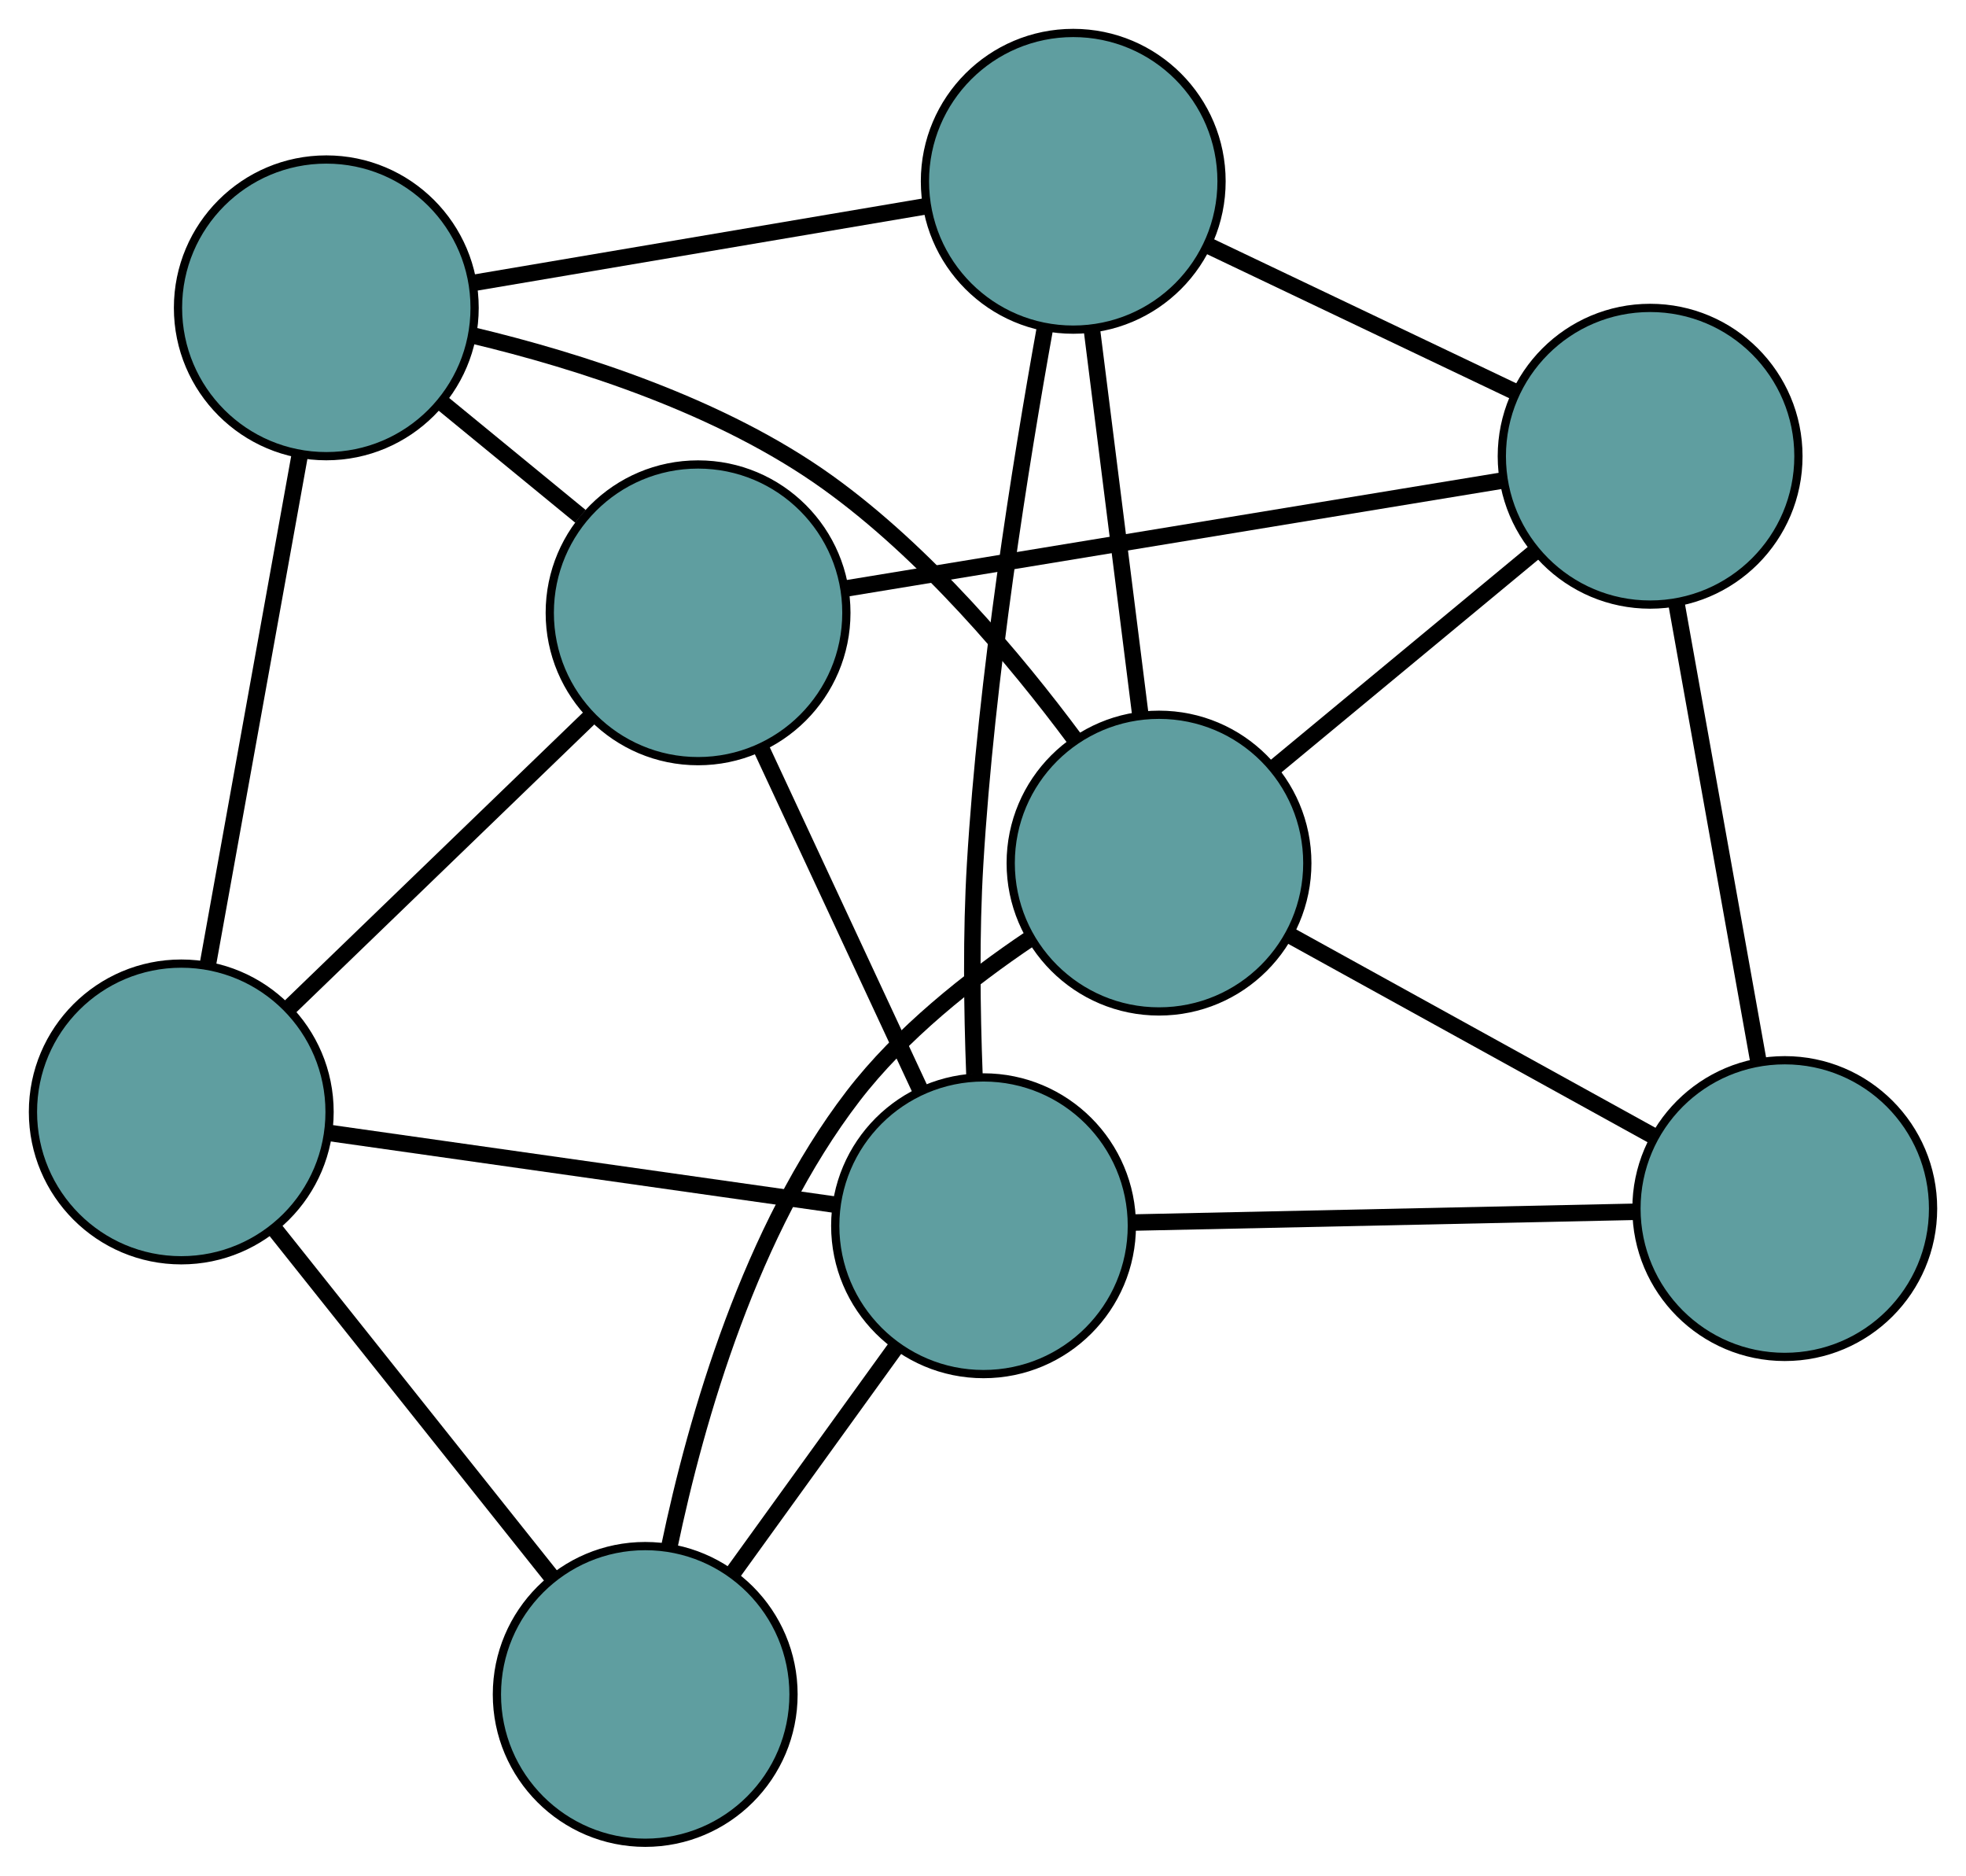 <?xml version="1.0" encoding="UTF-8" standalone="no"?>
<!DOCTYPE svg PUBLIC "-//W3C//DTD SVG 1.1//EN"
 "http://www.w3.org/Graphics/SVG/1.1/DTD/svg11.dtd">
<!-- Generated by graphviz version 2.36.0 (20140111.2315)
 -->
<!-- Title: G Pages: 1 -->
<svg width="100%" height="100%"
 viewBox="0.00 0.00 238.62 227.61" xmlns="http://www.w3.org/2000/svg" xmlns:xlink="http://www.w3.org/1999/xlink">
<g id="graph0" class="graph" transform="scale(1 1) rotate(0) translate(4 223.61)">
<title>G</title>
<!-- 0 -->
<g id="node1" class="node"><title>0</title>
<ellipse fill="cadetblue" stroke="black" cx="80.727" cy="-149.248" rx="18" ry="18"/>
</g>
<!-- 4 -->
<g id="node5" class="node"><title>4</title>
<ellipse fill="cadetblue" stroke="black" cx="35.604" cy="-186.255" rx="18" ry="18"/>
</g>
<!-- 0&#45;&#45;4 -->
<g id="edge1" class="edge"><title>0&#45;&#45;4</title>
<path fill="none" stroke="black" stroke-width="2" d="M66.449,-160.958C61.079,-165.362 54.981,-170.363 49.633,-174.749"/>
</g>
<!-- 5 -->
<g id="node6" class="node"><title>5</title>
<ellipse fill="cadetblue" stroke="black" cx="18" cy="-88.681" rx="18" ry="18"/>
</g>
<!-- 0&#45;&#45;5 -->
<g id="edge2" class="edge"><title>0&#45;&#45;5</title>
<path fill="none" stroke="black" stroke-width="2" d="M67.73,-136.699C56.964,-126.304 41.741,-111.605 30.98,-101.214"/>
</g>
<!-- 6 -->
<g id="node7" class="node"><title>6</title>
<ellipse fill="cadetblue" stroke="black" cx="196.281" cy="-168.247" rx="18" ry="18"/>
</g>
<!-- 0&#45;&#45;6 -->
<g id="edge3" class="edge"><title>0&#45;&#45;6</title>
<path fill="none" stroke="black" stroke-width="2" d="M98.782,-152.217C120.491,-155.786 156.701,-161.739 178.353,-165.299"/>
</g>
<!-- 7 -->
<g id="node8" class="node"><title>7</title>
<ellipse fill="cadetblue" stroke="black" cx="115.376" cy="-74.871" rx="18" ry="18"/>
</g>
<!-- 0&#45;&#45;7 -->
<g id="edge4" class="edge"><title>0&#45;&#45;7</title>
<path fill="none" stroke="black" stroke-width="2" d="M88.416,-132.742C94.158,-120.416 101.971,-103.646 107.708,-91.332"/>
</g>
<!-- 1 -->
<g id="node2" class="node"><title>1</title>
<ellipse fill="cadetblue" stroke="black" cx="126.262" cy="-201.61" rx="18" ry="18"/>
</g>
<!-- 1&#45;&#45;4 -->
<g id="edge5" class="edge"><title>1&#45;&#45;4</title>
<path fill="none" stroke="black" stroke-width="2" d="M108.351,-198.576C92.457,-195.884 69.36,-191.972 53.478,-189.282"/>
</g>
<!-- 1&#45;&#45;6 -->
<g id="edge6" class="edge"><title>1&#45;&#45;6</title>
<path fill="none" stroke="black" stroke-width="2" d="M142.856,-193.703C154.017,-188.385 168.67,-181.403 179.807,-176.097"/>
</g>
<!-- 1&#45;&#45;7 -->
<g id="edge7" class="edge"><title>1&#45;&#45;7</title>
<path fill="none" stroke="black" stroke-width="2" d="M122.85,-183.918C119.832,-167.203 115.706,-141.387 114.353,-118.757 113.853,-110.389 113.971,-101.109 114.269,-93.247"/>
</g>
<!-- 8 -->
<g id="node9" class="node"><title>8</title>
<ellipse fill="cadetblue" stroke="black" cx="136.673" cy="-118.876" rx="18" ry="18"/>
</g>
<!-- 1&#45;&#45;8 -->
<g id="edge8" class="edge"><title>1&#45;&#45;8</title>
<path fill="none" stroke="black" stroke-width="2" d="M128.521,-183.658C130.267,-169.78 132.673,-150.661 134.418,-136.793"/>
</g>
<!-- 2 -->
<g id="node3" class="node"><title>2</title>
<ellipse fill="cadetblue" stroke="black" cx="74.311" cy="-18" rx="18" ry="18"/>
</g>
<!-- 2&#45;&#45;5 -->
<g id="edge9" class="edge"><title>2&#45;&#45;5</title>
<path fill="none" stroke="black" stroke-width="2" d="M62.916,-32.303C53.146,-44.566 39.143,-62.142 29.378,-74.399"/>
</g>
<!-- 2&#45;&#45;7 -->
<g id="edge10" class="edge"><title>2&#45;&#45;7</title>
<path fill="none" stroke="black" stroke-width="2" d="M84.887,-32.646C90.97,-41.071 98.592,-51.627 104.694,-60.078"/>
</g>
<!-- 2&#45;&#45;8 -->
<g id="edge11" class="edge"><title>2&#45;&#45;8</title>
<path fill="none" stroke="black" stroke-width="2" d="M77.24,-35.933C80.525,-51.632 87.108,-74.398 99.534,-90.594 105.355,-98.182 113.7,-104.783 121.006,-109.696"/>
</g>
<!-- 3 -->
<g id="node4" class="node"><title>3</title>
<ellipse fill="cadetblue" stroke="black" cx="212.623" cy="-76.955" rx="18" ry="18"/>
</g>
<!-- 3&#45;&#45;6 -->
<g id="edge12" class="edge"><title>3&#45;&#45;6</title>
<path fill="none" stroke="black" stroke-width="2" d="M209.394,-94.991C206.529,-110.996 202.366,-134.255 199.503,-150.248"/>
</g>
<!-- 3&#45;&#45;7 -->
<g id="edge13" class="edge"><title>3&#45;&#45;7</title>
<path fill="none" stroke="black" stroke-width="2" d="M194.331,-76.563C176.945,-76.19 150.944,-75.633 133.585,-75.261"/>
</g>
<!-- 3&#45;&#45;8 -->
<g id="edge14" class="edge"><title>3&#45;&#45;8</title>
<path fill="none" stroke="black" stroke-width="2" d="M196.516,-85.845C183.54,-93.007 165.396,-103.022 152.496,-110.142"/>
</g>
<!-- 4&#45;&#45;5 -->
<g id="edge15" class="edge"><title>4&#45;&#45;5</title>
<path fill="none" stroke="black" stroke-width="2" d="M32.375,-168.358C29.199,-150.753 24.378,-124.03 21.208,-106.464"/>
</g>
<!-- 4&#45;&#45;8 -->
<g id="edge16" class="edge"><title>4&#45;&#45;8</title>
<path fill="none" stroke="black" stroke-width="2" d="M53.391,-182.903C66.258,-179.836 83.578,-174.327 96.486,-165.054 108.397,-156.497 119.145,-143.747 126.522,-133.811"/>
</g>
<!-- 5&#45;&#45;7 -->
<g id="edge17" class="edge"><title>5&#45;&#45;7</title>
<path fill="none" stroke="black" stroke-width="2" d="M35.86,-86.148C53.32,-83.672 79.765,-79.921 97.299,-77.435"/>
</g>
<!-- 6&#45;&#45;8 -->
<g id="edge18" class="edge"><title>6&#45;&#45;8</title>
<path fill="none" stroke="black" stroke-width="2" d="M182.155,-156.547C172.653,-148.677 160.179,-138.345 150.698,-130.492"/>
</g>
</g>
</svg>

